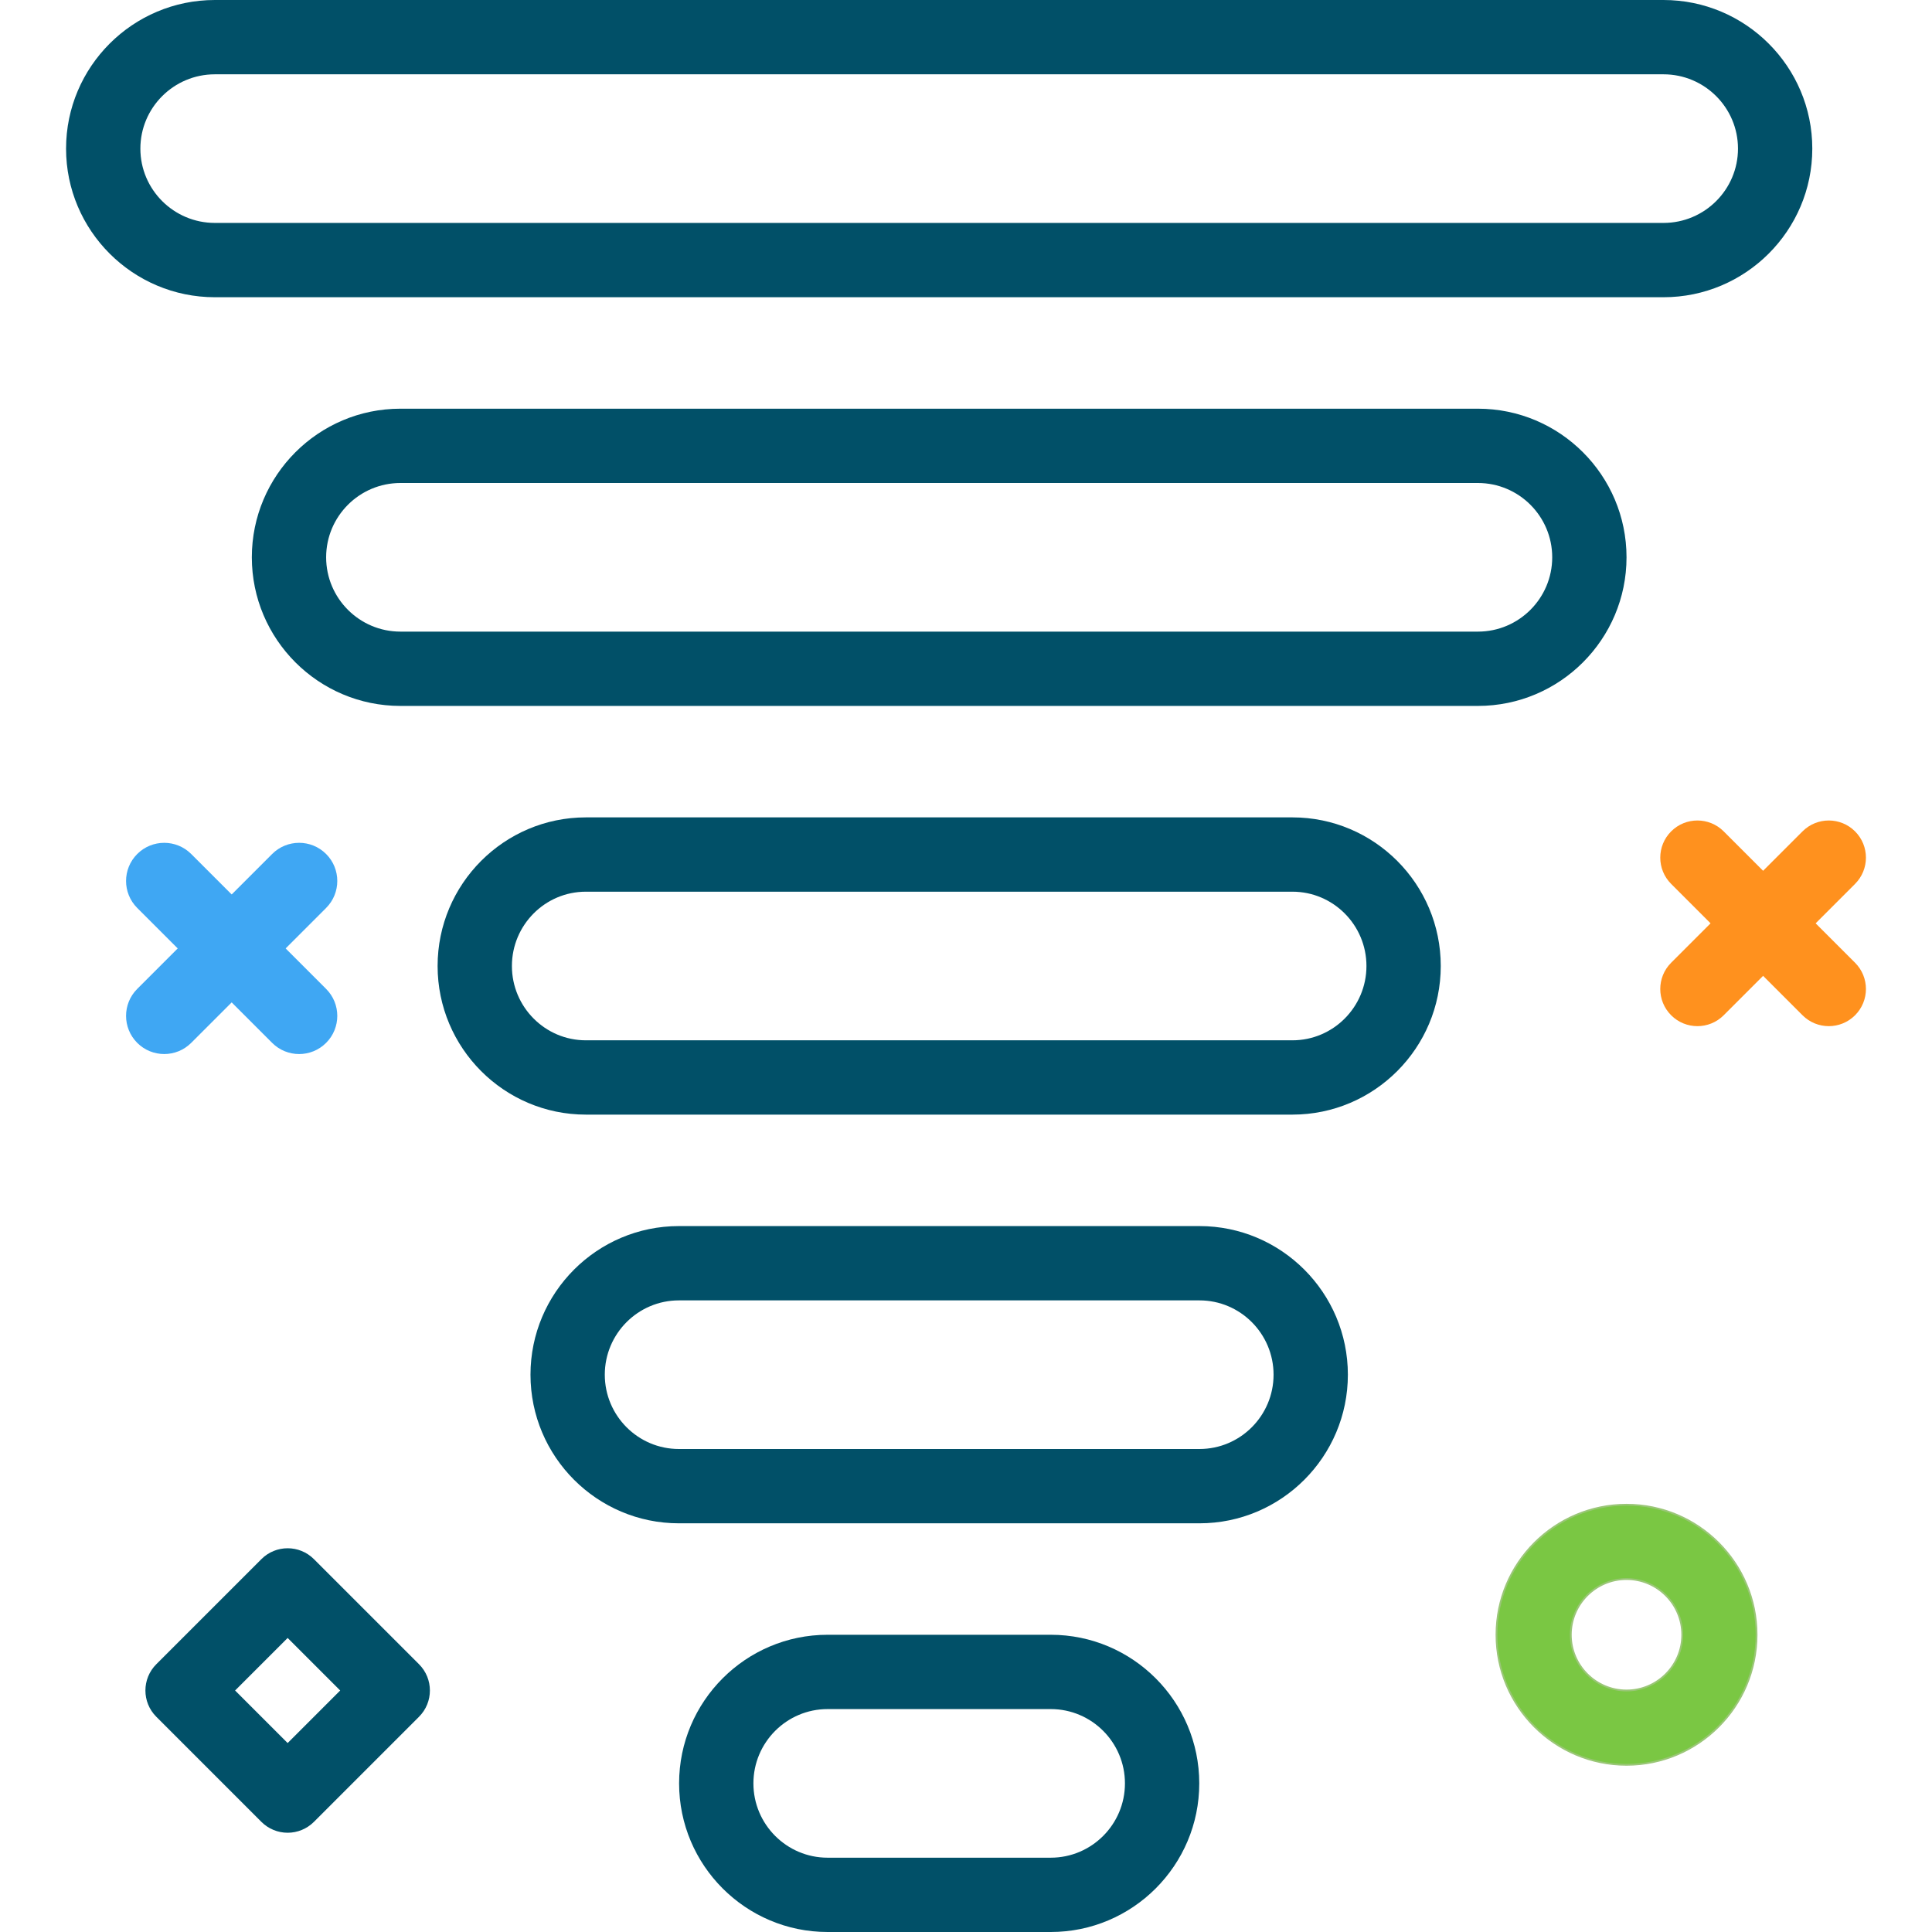 <?xml version="1.0" encoding="iso-8859-1"?>
<!-- Generator: Adobe Illustrator 19.0.0, SVG Export Plug-In . SVG Version: 6.00 Build 0)  -->
<svg version="1.1" id="Layer_1" xmlns="http://www.w3.org/2000/svg" xmlns:xlink="http://www.w3.org/1999/xlink" x="0px" y="0px"
	 viewBox="-49 141 512 512" style="enable-background:new -49 141 512 512;" xml:space="preserve">
<path style="fill:#015068;" d="M-189.499,320.527l53.524-53.524c3.95-3.95,3.95-10.349,0-14.299c-3.95-3.95-10.349-3.95-14.299,0
	l-57.711,57.711h-97.743c-1.723-11.962-6.43-22.945-13.368-32.202l69.136-69.127h81.614c5.584,0,10.112-4.523,10.112-10.112
	s-4.528-10.112-10.112-10.112h-75.689v-75.694c0-5.589-4.528-10.112-10.112-10.112s-10.112,4.523-10.112,10.112v81.618
	l-69.137,69.128c-9.256-6.936-20.237-11.642-32.198-13.365v-97.742l57.711-57.711c3.95-3.95,3.95-10.349,0-14.299
	c-3.95-3.95-10.349-3.95-14.299,0l-53.524,53.524l-53.524-53.524c-3.95-3.95-10.349-3.95-14.299,0c-3.95,3.95-3.95,10.349,0,14.299
	l57.711,57.711v97.742c-11.961,1.723-22.941,6.429-32.198,13.365l-69.137-69.128v-81.618c0-5.589-4.528-10.112-10.112-10.112
	c-5.584,0-10.112,4.523-10.112,10.112v75.693h-75.688c-5.584,0-10.112,4.523-10.112,10.112s4.528,10.112,10.112,10.112h81.614
	l69.136,69.127c-6.938,9.257-11.645,20.24-13.368,32.202h-97.743l-57.711-57.711c-3.95-3.95-10.349-3.95-14.299,0
	c-3.95,3.95-3.95,10.349,0,14.299l53.524,53.524l-53.524,53.524c-3.95,3.95-3.95,10.349,0,14.299
	c1.975,1.975,4.562,2.963,7.15,2.963c2.587,0,5.175-0.987,7.15-2.963l57.711-57.711h97.743c1.723,11.96,6.428,22.94,13.364,32.197
	l-69.133,69.133h-81.613c-5.584,0-10.112,4.523-10.112,10.112c0,5.589,4.528,10.112,10.112,10.112h75.688v75.693
	c0,5.589,4.528,10.112,10.112,10.112c5.584,0,10.112-4.523,10.112-10.112v-81.619l69.131-69.131
	c9.257,6.938,20.24,11.645,32.203,13.368v97.743l-57.711,57.711c-3.95,3.95-3.95,10.349,0,14.299c3.95,3.95,10.349,3.95,14.299,0
	l53.524-53.523l53.524,53.524c1.975,1.975,4.562,2.963,7.15,2.963c2.587,0,5.175-0.987,7.15-2.963c3.95-3.95,3.95-10.349,0-14.299
	l-57.711-57.711v-97.743c11.963-1.723,22.946-6.43,32.203-13.368l69.131,69.131v81.619c0,5.589,4.528,10.112,10.112,10.112
	s10.112-4.523,10.112-10.112v-75.693h75.689c5.584,0,10.112-4.523,10.112-10.112c0-5.589-4.528-10.112-10.112-10.112h-81.614
	l-69.133-69.133c6.936-9.257,11.641-20.237,13.364-32.197h97.743l57.711,57.711c1.975,1.975,4.562,2.963,7.15,2.963
	c2.587,0,5.175-0.987,7.15-2.963c3.95-3.95,3.95-10.349,0-14.299L-189.499,320.527z M-375.706,371.088
	c-27.878,0-50.561-22.683-50.561-50.561s22.683-50.561,50.561-50.561s50.561,22.683,50.561,50.561S-347.828,371.088-375.706,371.088
	z"/>
<path style="fill:#7AC743;stroke:#9AC677;stroke-width:0.475;stroke-miterlimit:10;" d="M-170.649,157.244
	c-18.549,0-33.64-15.091-33.64-33.64s15.091-33.64,33.64-33.64s33.64,15.091,33.64,33.64S-152.099,157.244-170.649,157.244z
	 M-170.649,109.186c-7.95,0-14.417,6.467-14.417,14.417s6.467,14.417,14.417,14.417s14.417-6.467,14.417-14.417
	S-162.698,109.186-170.649,109.186z"/>
<path style="fill:#FF911E;" d="M-575.117,563.134L-575.117,563.134c-2.682,0-5.255-1.067-7.151-2.963l-28.601-28.604
	c-3.949-3.948-3.949-10.352,0-14.299l28.601-28.601c3.95-3.95,10.353-3.95,14.3,0l28.602,28.601c1.897,1.896,2.963,4.469,2.963,7.15
	c0,2.681-1.065,5.254-2.961,7.15l-28.602,28.604C-569.862,562.067-572.435,563.134-575.117,563.134z M-589.418,524.418l14.3,14.302
	l14.302-14.302l-14.302-14.299L-589.418,524.418z"/>
<g>
	<g>
		<path style="fill:#015068;" d="M1689.704,429.323v-18.359V401.7V182.909c0-23.109-18.791-41.909-41.891-41.909
			c-23.1,0-41.891,18.8-41.891,41.909V401.7v9.264v18.359c-44.818,17.127-74.473,59.695-74.473,107.977
			c0,63.795,52.2,115.7,116.364,115.7c64.164,0,116.364-51.904,116.364-115.7C1764.177,489.018,1734.522,446.45,1689.704,429.323z
			 M1647.813,159.618c12.832,0,23.273,10.45,23.273,23.291v209.436h-27.927h-18.618V345.8h18.618c5.141,0,9.309-4.168,9.309-9.309
			c0-5.141-4.168-9.309-9.309-9.309h-18.618v-46.545h18.618c5.141,0,9.309-4.168,9.309-9.309c0-5.141-4.168-9.309-9.309-9.309
			h-18.618v-46.545h18.618c5.141,0,9.309-4.168,9.309-9.309c0-5.141-4.168-9.309-9.309-9.309h-18.618v-13.945
			C1624.54,170.068,1634.981,159.618,1647.813,159.618z M1647.813,634.382c-53.895,0-97.745-43.55-97.745-97.082
			c0-42.427,27.318-79.6,67.977-92.5c3.868-1.227,6.495-4.814,6.495-8.873v-24.918h46.546v24.918c0,4.059,2.627,7.646,6.495,8.873
			c40.659,12.9,67.977,50.073,67.977,92.5C1745.558,590.832,1701.708,634.382,1647.813,634.382z"/>
		<path style="fill:#015068;" d="M1444.381,168.332c2.877-1.664,4.65-4.736,4.65-8.059s-1.773-6.395-4.65-8.059
			c-12.682-7.336-27.168-11.213-41.895-11.213c-46.195,0-83.782,37.586-83.782,83.782s37.586,83.782,83.782,83.782
			c14.727,0,29.214-3.877,41.896-11.214c2.877-1.664,4.65-4.736,4.65-8.059s-1.773-6.395-4.65-8.059
			c-20.1-11.627-32.586-33.254-32.586-56.45S1424.281,179.959,1444.381,168.332z M1393.177,224.782
			c0,24.009,10.405,46.714,27.945,62.45c-6.014,1.791-12.296,2.714-18.636,2.714c-35.932,0-65.164-29.232-65.164-65.164
			s29.232-65.164,65.164-65.164c6.341,0,12.623,0.923,18.636,2.714C1403.581,178.068,1393.177,200.773,1393.177,224.782z"/>
		<path style="fill:#015068;" d="M1420.868,372.596c-3.636-3.636-9.527-3.636-13.164,0l-6.584,6.584l-6.58-6.579
			c-3.636-3.636-9.527-3.636-13.164,0c-3.636,3.636-3.636,9.527,0,13.164l6.581,6.582l-6.581,6.582
			c-3.636,3.636-3.636,9.532,0,13.164c1.818,1.818,4.2,2.727,6.582,2.727s4.764-0.909,6.582-2.727l6.581-6.582l6.582,6.582
			c1.818,1.818,4.2,2.727,6.582,2.727s4.764-0.909,6.582-2.727c3.636-3.636,3.636-9.527,0-13.164l-6.584-6.584l6.584-6.584
			C1424.504,382.123,1424.504,376.227,1420.868,372.596z"/>
		<path style="fill:#FF911E;" d="M1532.577,222.054l-6.584-6.584l6.584-6.584c3.636-3.636,3.636-9.532,0-13.164
			c-3.636-3.636-9.527-3.636-13.164,0l-6.584,6.584l-6.58-6.579c-3.636-3.636-9.527-3.636-13.164,0s-3.636,9.527,0,13.164
			l6.581,6.582l-6.581,6.582c-3.636,3.636-3.636,9.532,0,13.164c1.818,1.818,4.2,2.727,6.582,2.727s4.764-0.909,6.582-2.727
			l6.581-6.582l6.582,6.582c1.818,1.818,4.2,2.727,6.582,2.727s4.764-0.909,6.582-2.727
			C1536.213,231.582,1536.213,225.691,1532.577,222.054z"/>
	</g>
	<g>
		<path style="fill:#7AC743;stroke:#9AC677;stroke-width:0.475;stroke-miterlimit:10;" d="M1327.546,497.399
			c-2.383,0-4.765-0.909-6.583-2.726c-3.635-3.636-3.635-9.529,0-13.166l32.913-32.913c3.636-3.634,9.529-3.634,13.166,0
			c3.635,3.636,3.635,9.529,0,13.166l-32.912,32.913C1332.311,496.49,1329.929,497.399,1327.546,497.399z"/>
		<path style="fill:#7AC743;stroke:#9AC677;stroke-width:0.475;stroke-miterlimit:10;" d="M1360.459,497.405
			c-2.383,0-4.765-0.909-6.583-2.726l-32.913-32.914c-3.635-3.636-3.635-9.531,0-13.166c3.639-3.634,9.532-3.632,13.166,0
			l32.912,32.914c3.635,3.636,3.635,9.531,0,13.166C1365.224,496.496,1362.841,497.405,1360.459,497.405z"/>
	</g>
	<path style="fill:#3FA7F3;" d="M1527.692,385.69c-17.966,0-32.582-14.616-32.582-32.582s14.616-32.582,32.582-32.582
		s32.582,14.616,32.582,32.582S1545.658,385.69,1527.692,385.69z M1527.692,339.145c-7.7,0-13.964,6.264-13.964,13.964
		s6.264,13.964,13.964,13.964c7.7,0,13.964-6.264,13.964-13.964S1535.392,339.145,1527.692,339.145z"/>
	<path style="fill:#3FA7F3;" d="M1437.658,591.229c-2.383,0-4.765-0.909-6.583-2.726l-26.33-26.33
		c-3.635-3.636-3.635-9.529,0-13.166l26.33-26.33c3.636-3.634,9.531-3.634,13.165,0l26.331,26.33
		c1.747,1.747,2.727,4.114,2.727,6.583c0,2.469-0.981,4.836-2.727,6.583l-26.331,26.33
		C1442.423,590.32,1440.04,591.229,1437.658,591.229z M1424.493,555.59l13.165,13.165l13.166-13.165l-13.166-13.165L1424.493,555.59
		z"/>
</g>
<g>
	<g>
		<path style="fill:#3FA7F3;" d="M-5.48,420.331c-2.588,0-5.176-0.987-7.151-2.963c-3.949-3.948-3.949-10.352,0-14.299
			l35.752-35.751c3.953-3.95,10.354-3.948,14.302,0c3.949,3.948,3.949,10.352,0,14.299L1.671,417.369
			C-0.304,419.344-2.893,420.331-5.48,420.331z"/>
		<path style="fill:#3FA7F3;" d="M30.272,420.334c-2.588,0-5.176-0.987-7.151-2.963l-35.752-35.753
			c-3.949-3.948-3.949-10.352,0-14.299c3.953-3.95,10.354-3.948,14.302,0l35.752,35.753c3.949,3.948,3.949,10.352,0,14.299
			C35.448,419.346,32.859,420.334,30.272,420.334z"/>
	</g>
	<path style="fill:#015068;" d="M391.845,200.077H7.941c-10.884,0-19.74-8.836-19.74-19.692s8.856-19.692,19.74-19.692h383.903
		c10.885,0,19.741,8.836,19.741,19.692S402.729,200.077,391.845,200.077L391.845,200.077z M391.845,141H7.941
		c-21.74,0-39.433,17.663-39.433,39.385s17.692,39.385,39.433,39.385h383.903c21.741,0,39.433-17.664,39.433-39.385
		S413.585,141,391.845,141L391.845,141z"/>
	<path style="fill:#015068;" d="M342.671,308.385H57.114c-10.856,0-19.683-8.837-19.683-19.693c0-10.856,8.827-19.692,19.683-19.692
		h285.557c10.856,0,19.683,8.836,19.683,19.692C362.354,299.548,353.527,308.385,342.671,308.385L342.671,308.385z M342.671,249.308
		H57.114c-21.712,0-39.375,17.663-39.375,39.384c0,21.721,17.664,39.385,39.375,39.385h285.557
		c21.712,0,39.375-17.664,39.375-39.385C382.046,266.971,364.383,249.308,342.671,249.308L342.671,249.308z"/>
	<path style="fill:#015068;" d="M293.518,416.692h-187.26c-10.808,0-19.596-8.836-19.596-19.692
		c0-10.856,8.788-19.692,19.596-19.692h187.259c10.808,0,19.606,8.836,19.606,19.692
		C313.123,407.856,304.325,416.692,293.518,416.692L293.518,416.692z M293.518,357.615h-187.26
		c-21.663,0-39.288,17.664-39.288,39.385c0,21.721,17.626,39.385,39.288,39.385h187.259c21.674,0,39.299-17.664,39.299-39.385
		C332.816,375.279,315.191,357.615,293.518,357.615L293.518,357.615z"/>
	<path style="fill:#015068;" d="M268.873,525H130.912c-10.827,0-19.635-8.836-19.635-19.692c0-10.856,8.808-19.693,19.635-19.693
		h137.961c10.827,0,19.635,8.837,19.635,19.693C288.508,516.164,279.7,525,268.873,525L268.873,525z M268.873,465.923H130.912
		c-21.683,0-39.327,17.664-39.327,39.385s17.644,39.384,39.327,39.384h137.961c21.683,0,39.327-17.663,39.327-39.384
		S290.556,465.923,268.873,465.923L268.873,465.923z"/>
	<path style="fill:#015068;" d="M229.46,633.308h-59.135c-10.846,0-19.663-8.837-19.663-19.693c0-10.855,8.817-19.692,19.663-19.692
		h59.135c10.846,0,19.663,8.837,19.663,19.692C249.123,624.471,240.306,633.308,229.46,633.308L229.46,633.308z M229.46,574.231
		h-59.135c-21.702,0-39.356,17.663-39.356,39.384c0,21.722,17.654,39.385,39.356,39.385h59.135
		c21.702,0,39.356-17.663,39.356-39.385C268.816,591.894,251.162,574.231,229.46,574.231L229.46,574.231z"/>
	<g>
		<path style="fill:#FF911E;" d="M400.833,412.941c-2.519,0-5.041-0.962-6.961-2.885c-3.846-3.844-3.846-10.079,0-13.923
			l34.812-34.81c3.846-3.846,10.082-3.846,13.923,0c3.846,3.844,3.846,10.079,0,13.923l-34.812,34.81
			C405.872,411.979,403.352,412.941,400.833,412.941L400.833,412.941z"/>
		<path style="fill:#FF911E;" d="M435.646,412.941c-2.519,0-5.039-0.962-6.962-2.885l-34.812-34.81
			c-3.846-3.844-3.846-10.079,0-13.923c3.841-3.846,10.077-3.846,13.923,0l34.812,34.81c3.846,3.844,3.846,10.079,0,13.923
			C440.686,411.979,438.165,412.941,435.646,412.941L435.646,412.941z"/>
	</g>
	<path style="fill:#7AC743;stroke:#9AC677;stroke-width:0.475;stroke-miterlimit:10;" d="M382.046,559.462
		c-8.144,0-14.769,6.625-14.769,14.769S373.902,589,382.046,589c8.145,0,14.77-6.625,14.77-14.769S390.191,559.462,382.046,559.462
		L382.046,559.462z M382.046,608.692c-19.002,0-34.461-15.459-34.461-34.461s15.459-34.462,34.461-34.462
		c19.003,0,34.462,15.46,34.462,34.462S401.049,608.692,382.046,608.692L382.046,608.692z"/>
	<path style="fill:#015068;" d="M13.305,588.999l13.925,13.926l13.925-13.926l-13.925-13.922L13.305,588.999L13.305,588.999z
		 M27.231,626.697c-2.611,0-5.115-1.039-6.962-2.885l-27.849-27.851c-3.846-3.843-3.846-10.079,0-13.923l27.849-27.848
		c3.841-3.847,10.082-3.847,13.923,0l27.849,27.848c3.846,3.844,3.846,10.079,0,13.923l-27.849,27.851
		C32.346,625.658,29.841,626.697,27.231,626.697L27.231,626.697z"/>
</g>
<g id="XMLID_4560_">
	<path id="XMLID_4564_" style="fill:#FF911E;" d="M-121.198-133.618c-0.212-2.188-0.842-4.473-1.82-6.609
		c-0.89-1.947-2.057-3.806-3.464-5.526c-0.396-0.487-0.797-0.952-1.004-1.164l-0.48-0.525c-0.117-0.133-0.214-0.241-0.312-0.336
		l-0.144-0.146c-0.155-0.155-0.317-0.319-0.451-0.482c-0.01-0.014-0.021-0.026-0.034-0.038c-0.064-0.072-0.136-0.144-0.212-0.225
		c-0.103-0.102-0.217-0.217-0.32-0.346c-0.014-0.016-0.026-0.031-0.04-0.048c-0.731-0.802-1.343-1.529-1.876-2.226
		c-0.622-0.818-1.062-1.498-1.426-2.204c-0.423-0.804-0.74-1.699-0.941-2.667c-0.191-0.878-0.301-1.885-0.331-2.997
		c-0.029-0.986,0.031-1.935,0.093-2.725c0.045-0.528,0.098-0.995,0.145-1.405c0.041-0.322-0.084-0.642-0.327-0.855
		c-0.243-0.212-0.577-0.291-0.89-0.209c-0.465,0.122-0.945,0.284-1.417,0.479c-0.993,0.406-1.971,0.969-2.906,1.677
		c-1.193,0.904-2.238,2.023-3.106,3.321c-1.064,1.587-1.818,3.453-2.179,5.39c-0.41,2.133-0.365,4.538,0.126,6.771
		c0.468,2.159,1.374,4.366,2.622,6.387c0.661,1.052,1.294,1.933,1.921,2.67c0.186,0.231,0.699,0.833,0.706,0.84l0.205,0.234
		c0.144,0.162,0.246,0.286,0.351,0.41c0.096,0.115,0.177,0.21,0.265,0.305l0.014,0.017c0.979,1.167,1.668,2.025,2.236,2.784
		c0.627,0.837,1.181,1.647,1.689,2.477c0.542,0.887,0.928,1.661,1.215,2.436c0.327,0.881,0.541,1.835,0.639,2.842
		c0.091,0.885,0.091,1.878,0.002,3.03c-0.09,1.045-0.253,1.997-0.382,2.694c-0.095,0.475-0.188,0.916-0.274,1.298
		c-0.071,0.322,0.021,0.658,0.253,0.895c0.186,0.191,0.439,0.296,0.702,0.296c0.062,0,0.124-0.005,0.186-0.016
		c0.458-0.091,0.9-0.208,1.339-0.355c1.021-0.332,2.028-0.816,2.989-1.434c1.25-0.79,2.377-1.801,3.35-3.006
		c1.181-1.46,2.104-3.212,2.667-5.068C-121.185-129.042-120.971-131.339-121.198-133.618L-121.198-133.618z M-121.198-133.618"/>
	<path id="XMLID_4561_" style="fill:#FF911E;" d="M-138.401-127.634c-0.406-0.89-0.94-1.74-1.579-2.522
		c-0.162-0.198-0.355-0.424-0.451-0.522l-0.227-0.249c-0.057-0.064-0.1-0.109-0.145-0.157l-0.062-0.062
		c-0.071-0.071-0.143-0.143-0.203-0.215c-0.012-0.014-0.021-0.026-0.034-0.038l-0.086-0.089c-0.048-0.05-0.098-0.1-0.139-0.153
		c-0.012-0.012-0.021-0.026-0.034-0.038c-0.322-0.353-0.599-0.682-0.842-1c-0.208-0.274-0.447-0.606-0.657-1.014
		c-0.193-0.368-0.338-0.776-0.429-1.219c-0.086-0.398-0.136-0.859-0.15-1.364c-0.012-0.42,0.012-0.818,0.031-1.081
		c0.024-0.346-0.139-0.68-0.424-0.876c-0.286-0.198-0.657-0.224-0.971-0.076c-0.363,0.172-0.716,0.389-1.057,0.647
		c-0.544,0.413-1.021,0.924-1.415,1.515c-0.341,0.504-0.787,1.344-0.995,2.458c-0.189,0.976-0.169,2.075,0.055,3.092
		c0.214,0.988,0.627,1.997,1.2,2.923c0.301,0.479,0.589,0.88,0.866,1.207c0.083,0.1,0.26,0.305,0.338,0.398h-0.002l0.089,0.101
		c0.067,0.076,0.117,0.133,0.164,0.191c0.041,0.05,0.076,0.093,0.107,0.126l0.017,0.016c0.301,0.36,0.689,0.831,1.021,1.274
		c0.289,0.382,0.539,0.752,0.771,1.131c0.246,0.401,0.423,0.754,0.553,1.107c0.148,0.404,0.246,0.84,0.291,1.303
		c0.043,0.403,0.043,0.857,0.002,1.377c-0.026,0.308-0.071,0.632-0.131,0.995c-0.062,0.348,0.074,0.704,0.348,0.926
		c0.177,0.14,0.394,0.214,0.613,0.214c0.124,0,0.25-0.024,0.368-0.071c0.341-0.139,0.677-0.313,0.995-0.518
		c0.57-0.358,1.085-0.82,1.532-1.374c0.539-0.665,0.959-1.465,1.217-2.312c0.286-0.93,0.387-2.006,0.286-3.033
		C-137.666-125.615-137.954-126.658-138.401-127.634L-138.401-127.634z M-138.401-127.634"/>
</g>
<path id="XMLID_4309_" style="fill:#015068;" d="M-56.231-139.312l-8.877,2.377l-3.421-1.974v-3.704l3.382-1.942l8.915,2.389
	c0.18,0.048,0.36,0.072,0.538,0.072c0.916,0,1.754-0.612,2.001-1.538c0.296-1.107-0.36-2.244-1.467-2.541l-4.888-1.31l4.505-2.587
	c0.993-0.57,1.337-1.839,0.766-2.832c-0.572-0.993-1.838-1.338-2.831-0.766l-4.515,2.593l1.31-4.889
	c0.296-1.106-0.36-2.244-1.467-2.541c-1.1-0.289-2.243,0.361-2.539,1.467l-2.379,8.876l-3.404,1.955l-3.227-1.866v-3.914
	l6.525-6.525c0.81-0.81,0.81-2.123,0-2.933c-0.81-0.811-2.122-0.811-2.933,0l-3.591,3.591v-5.214c0-1.145-0.929-2.074-2.075-2.074
	c-1.145,0-2.074,0.929-2.074,2.074v5.188l-3.566-3.566c-0.81-0.811-2.123-0.811-2.933,0c-0.81,0.81-0.81,2.123,0,2.933l6.499,6.499
	v3.955l-3.202,1.847l-3.404-1.953l-2.377-8.876c-0.296-1.106-1.433-1.757-2.539-1.467c-1.107,0.296-1.764,1.434-1.467,2.541
	l1.309,4.889l-4.515-2.592c-0.995-0.572-2.262-0.228-2.831,0.766c-0.57,0.994-0.226,2.261,0.767,2.831l4.505,2.587l-4.888,1.31
	c-1.107,0.296-1.764,1.434-1.467,2.541c0.249,0.926,1.086,1.538,2.002,1.538c0.178,0,0.359-0.024,0.538-0.072l8.917-2.39
	l3.378,1.939l0.004,3.707l-3.422,1.978l-8.876-2.381c-1.099-0.289-2.243,0.361-2.54,1.467c-0.296,1.107,0.361,2.244,1.467,2.539
	l4.87,1.306l-4.493,2.594c-0.992,0.573-1.332,1.841-0.759,2.832c0.384,0.668,1.081,1.037,1.798,1.037
	c0.352,0,0.708-0.087,1.036-0.279l4.515-2.606l-1.314,4.907c-0.297,1.109,0.36,2.243,1.467,2.541
	c0.179,0.049,0.359,0.072,0.538,0.072c0.915,0,1.753-0.612,2.001-1.539l2.389-8.914l3.398-1.961l3.196,1.844v4.006l-6.499,6.499
	c-0.81,0.81-0.81,2.123,0,2.933c0.405,0.405,0.935,0.606,1.467,0.606c0.53,0,1.062-0.201,1.467-0.606l3.566-3.566v5.186
	c0,1.147,0.929,2.074,2.074,2.074c1.146,0,2.075-0.927,2.075-2.074v-5.212l3.591,3.592c0.405,0.405,0.935,0.606,1.467,0.606
	c0.532,0,1.062-0.201,1.467-0.606c0.81-0.811,0.81-2.123,0-2.933l-6.525-6.525v-3.964l3.223-1.86l3.397,1.961l2.389,8.914
	c0.248,0.927,1.086,1.539,2.001,1.539c0.178,0,0.358-0.023,0.538-0.072c1.108-0.298,1.763-1.432,1.467-2.541l-1.316-4.907
	l4.517,2.606c0.327,0.191,0.684,0.279,1.036,0.279c0.716,0,1.413-0.369,1.797-1.037c0.574-0.992,0.233-2.259-0.758-2.832
	L-60.029-134l4.87-1.306c1.107-0.295,1.764-1.433,1.467-2.54C-53.987-138.951-55.126-139.602-56.231-139.312L-56.231-139.312z
	 M-72.678-138.909l-3.211,1.854l-3.208-1.854l-0.004-3.711l3.212-1.853l3.211,1.856V-138.909z M-72.678-138.909"/>
<g id="XMLID_3513_">
	<path id="XMLID_3534_" style="fill:#7AC743;stroke:#9AC677;stroke-width:0.5;stroke-miterlimit:10;" d="M21.646-140.489
		c-0.176-0.035-3.33-0.645-7.563-0.957c0.021-0.389,0.032-0.78,0.032-1.174c0-12.176-9.906-22.081-22.081-22.081
		c-12.175,0-22.081,9.906-22.081,22.081c0,2.567,0.442,5.032,1.251,7.325c-2.823,0.238-4.875,0.635-4.996,0.659l-1.591,0.312
		l0.693,1.465c0.214,0.452,5.305,11.104,11.683,14.327c2.302,1.162,4.454,1.752,6.398,1.753h0.001c2.895,0,5.266-1.309,6.758-3.704
		c1.957,2.339,4.712,3.599,7.972,3.599c2.596,0,5.484-0.793,8.581-2.358c8.622-4.356,15.551-18.854,15.842-19.469l0.693-1.465
		L21.646-140.489z M10.226-149.8c-0.832-0.681-1.791-1.319-2.87-1.903c-1.335-0.724-2.813-1.339-4.394-1.844
		c-0.505-1.582-1.121-3.059-1.844-4.395c-0.584-1.079-1.222-2.037-1.904-2.87C4.232-158.824,8.239-154.818,10.226-149.8
		L10.226-149.8z M11.429-143.881H4.552c-0.073-2.32-0.346-4.573-0.802-6.694C7.848-148.974,10.733-146.577,11.429-143.881
		L11.429-143.881z M-6.704-162.015c2.695,0.696,5.093,3.582,6.695,7.68c-2.122-0.456-4.375-0.729-6.695-0.802V-162.015z
		 M-6.704-152.613c2.713,0.094,5.296,0.485,7.621,1.111c0.625,2.324,1.017,4.907,1.111,7.62h-8.731V-152.613z M-6.704-141.358h8.731
		c-0.004,0.112-0.008,0.223-0.013,0.334c-2.104,0.39-3.922,0.969-5.439,1.736c-1.21,0.612-2.303,1.264-3.279,1.956V-141.358z
		 M-9.228-162.015v6.878c-2.32,0.073-4.573,0.346-6.694,0.802C-14.32-158.433-11.922-161.319-9.228-162.015L-9.228-162.015z
		 M-9.228-152.613v8.731h-8.73c0.093-2.713,0.485-5.296,1.11-7.62C-14.524-152.128-11.941-152.519-9.228-152.613L-9.228-152.613z
		 M-15.146-160.812c-0.682,0.832-1.319,1.791-1.904,2.87c-0.724,1.335-1.339,2.813-1.844,4.394
		c-1.582,0.505-3.059,1.121-4.395,1.844c-1.079,0.585-2.037,1.222-2.87,1.904C-24.171-154.818-20.164-158.824-15.146-160.812
		L-15.146-160.812z M-19.681-150.576c-0.456,2.122-0.729,4.374-0.801,6.695h-6.878C-26.665-146.577-23.78-148.974-19.681-150.576
		L-19.681-150.576z M-20.483-141.358c0.067,2.164,0.309,4.27,0.712,6.265c-0.433-0.073-0.88-0.135-1.343-0.186
		c-3.332-1.571-5.636-3.711-6.247-6.08H-20.483z M-12.618-120.988c-0.837,0.923-2.099,1.684-3.99,1.684h-0.001
		c-1.546,0-3.315-0.499-5.261-1.481c-4.294-2.17-8.168-8.678-9.766-11.647c1.592-0.227,4.139-0.516,6.842-0.516
		c3.599,0,6.4,0.494,8.327,1.467c1.736,0.877,3.065,1.859,3.975,2.916c-0.181,1.84,0.169,3.723,1.049,5.57l-12.758-5.974
		L-12.618-120.988z M-14.276-133.162c-0.337-0.195-0.687-0.386-1.053-0.571c-0.518-0.262-1.086-0.493-1.696-0.695
		c-0.523-2.142-0.85-4.483-0.933-6.931h8.73v6.173c-0.75,0.777-1.375,1.593-1.876,2.445
		C-12.191-132.835-13.251-132.976-14.276-133.162L-14.276-133.162z M5.564-121.494c-2.741,1.385-5.245,2.087-7.443,2.087
		c-2.933,0-4.831-1.253-6.048-2.712l17.52-11.222l-18.643,9.504c-0.004-0.008-0.008-0.016-0.012-0.023
		c-2.495-4.939-0.025-9.742,6.774-13.176c2.714-1.371,6.636-2.067,11.657-2.067c4.136,0,8.018,0.489,10.133,0.812
		C17.519-134.516,11.892-124.692,5.564-121.494L5.564-121.494z M5.564-121.494"/>
</g>
</svg>
